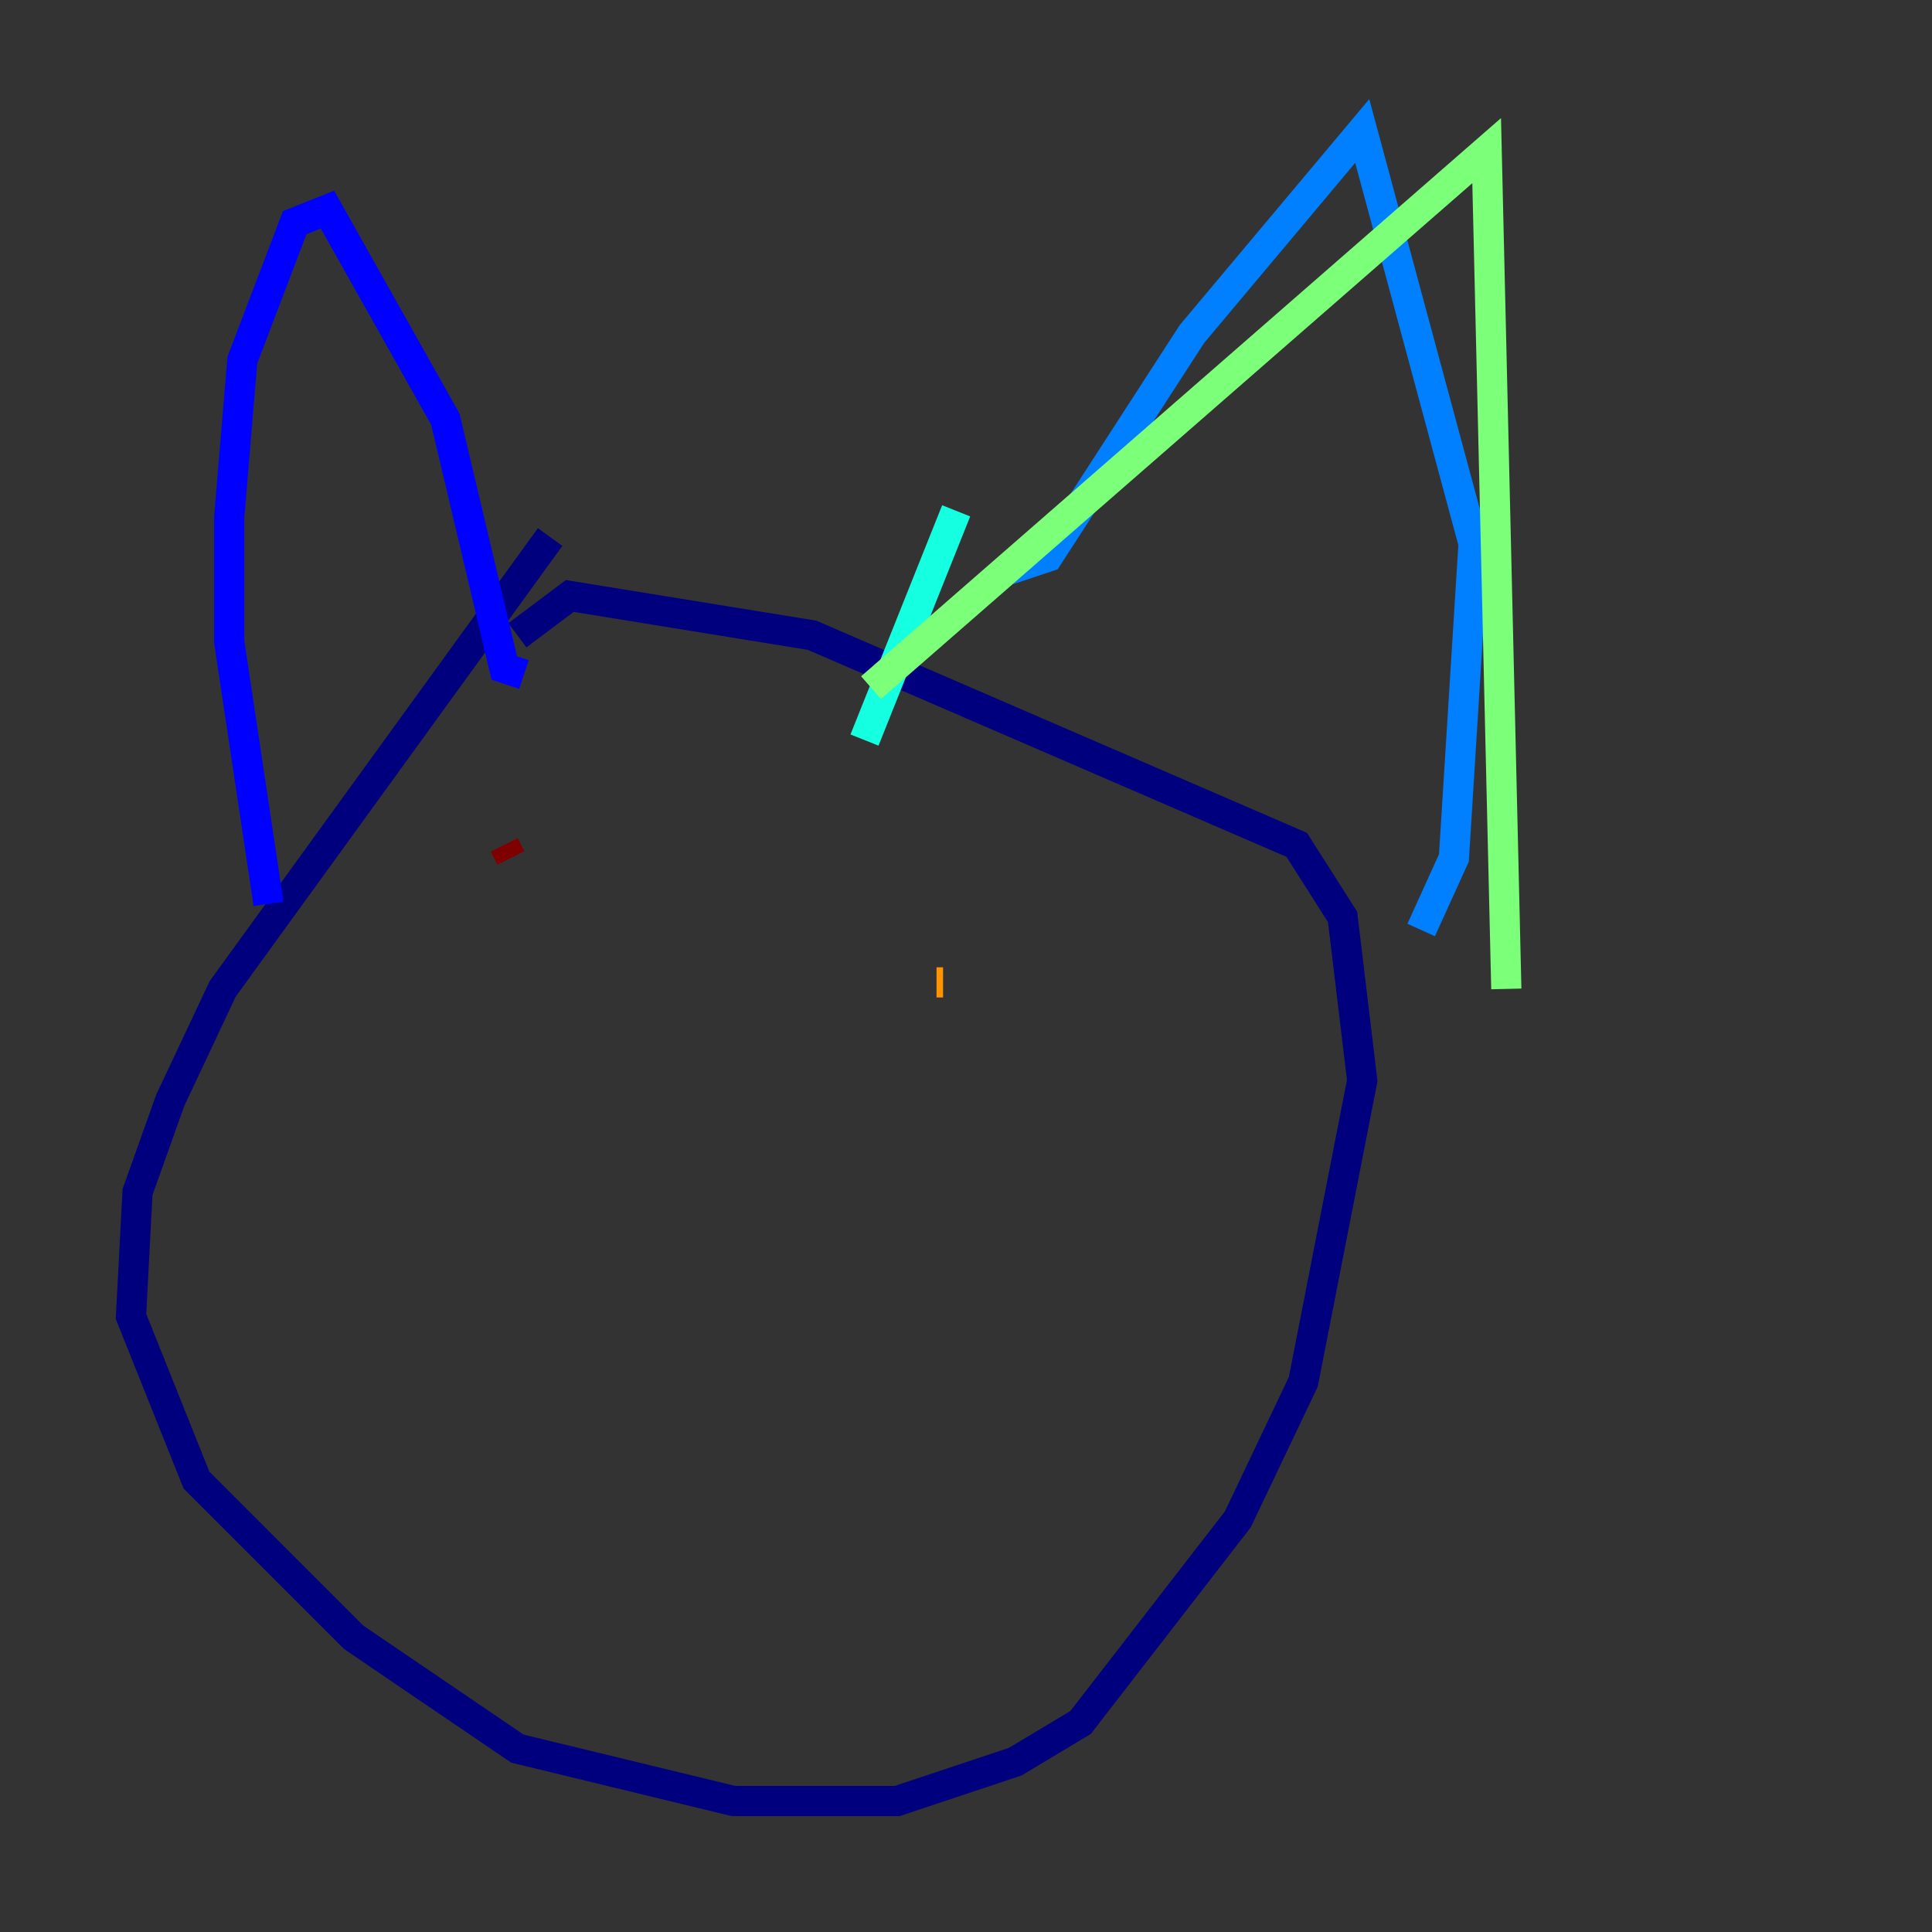 <?xml version="1.0" encoding="utf-8" ?>
<svg baseProfile="tiny" height="128" version="1.2" viewBox="0,0,128,128" width="128" xmlns="http://www.w3.org/2000/svg" xmlns:ev="http://www.w3.org/2001/xml-events" xmlns:xlink="http://www.w3.org/1999/xlink"><rect x="0" y="0" width="128" height="128" fill="#333333" stroke="none"/><defs /><polyline fill="none" points="36.447,35.58 14.752,65.519 11.281,72.895 9.112,78.969 8.678,87.214 13.017,98.061 23.43,108.475 34.278,115.851 48.597,119.322 59.444,119.322 67.254,116.719 71.593,114.115 82.007,100.664 86.346,91.552 90.251,71.593 88.949,60.746 85.912,55.973 53.803,42.088 37.749,39.485 34.278,42.088" stroke="#00007f" stroke-width="2" /><polyline fill="none" points="17.79,59.878 15.186,42.522 15.186,34.278 16.054,23.864 19.525,14.752 21.695,13.885 29.505,27.77 33.41,44.258 34.712,44.691" stroke="#0000ff" stroke-width="2" /><polyline fill="none" points="66.82,37.749 69.424,36.881 78.969,22.129 90.251,8.678 97.627,36.014 96.325,56.841 94.156,61.614" stroke="#0080ff" stroke-width="2" /><polyline fill="none" points="63.349,33.844 57.275,49.031" stroke="#15ffe1" stroke-width="2" /><polyline fill="none" points="57.709,45.559 98.495,9.98 99.797,65.519" stroke="#7cff79" stroke-width="2" /><polyline fill="none" points="38.617,69.424 38.617,69.424" stroke="#e4ff12" stroke-width="2" /><polyline fill="none" points="62.047,65.085 62.481,65.085" stroke="#ff9400" stroke-width="2" /><polyline fill="none" points="37.315,62.915 37.315,62.915" stroke="#ff1d00" stroke-width="2" /><polyline fill="none" points="33.41,55.973 33.844,56.841" stroke="#7f0000" stroke-width="2" /></svg>